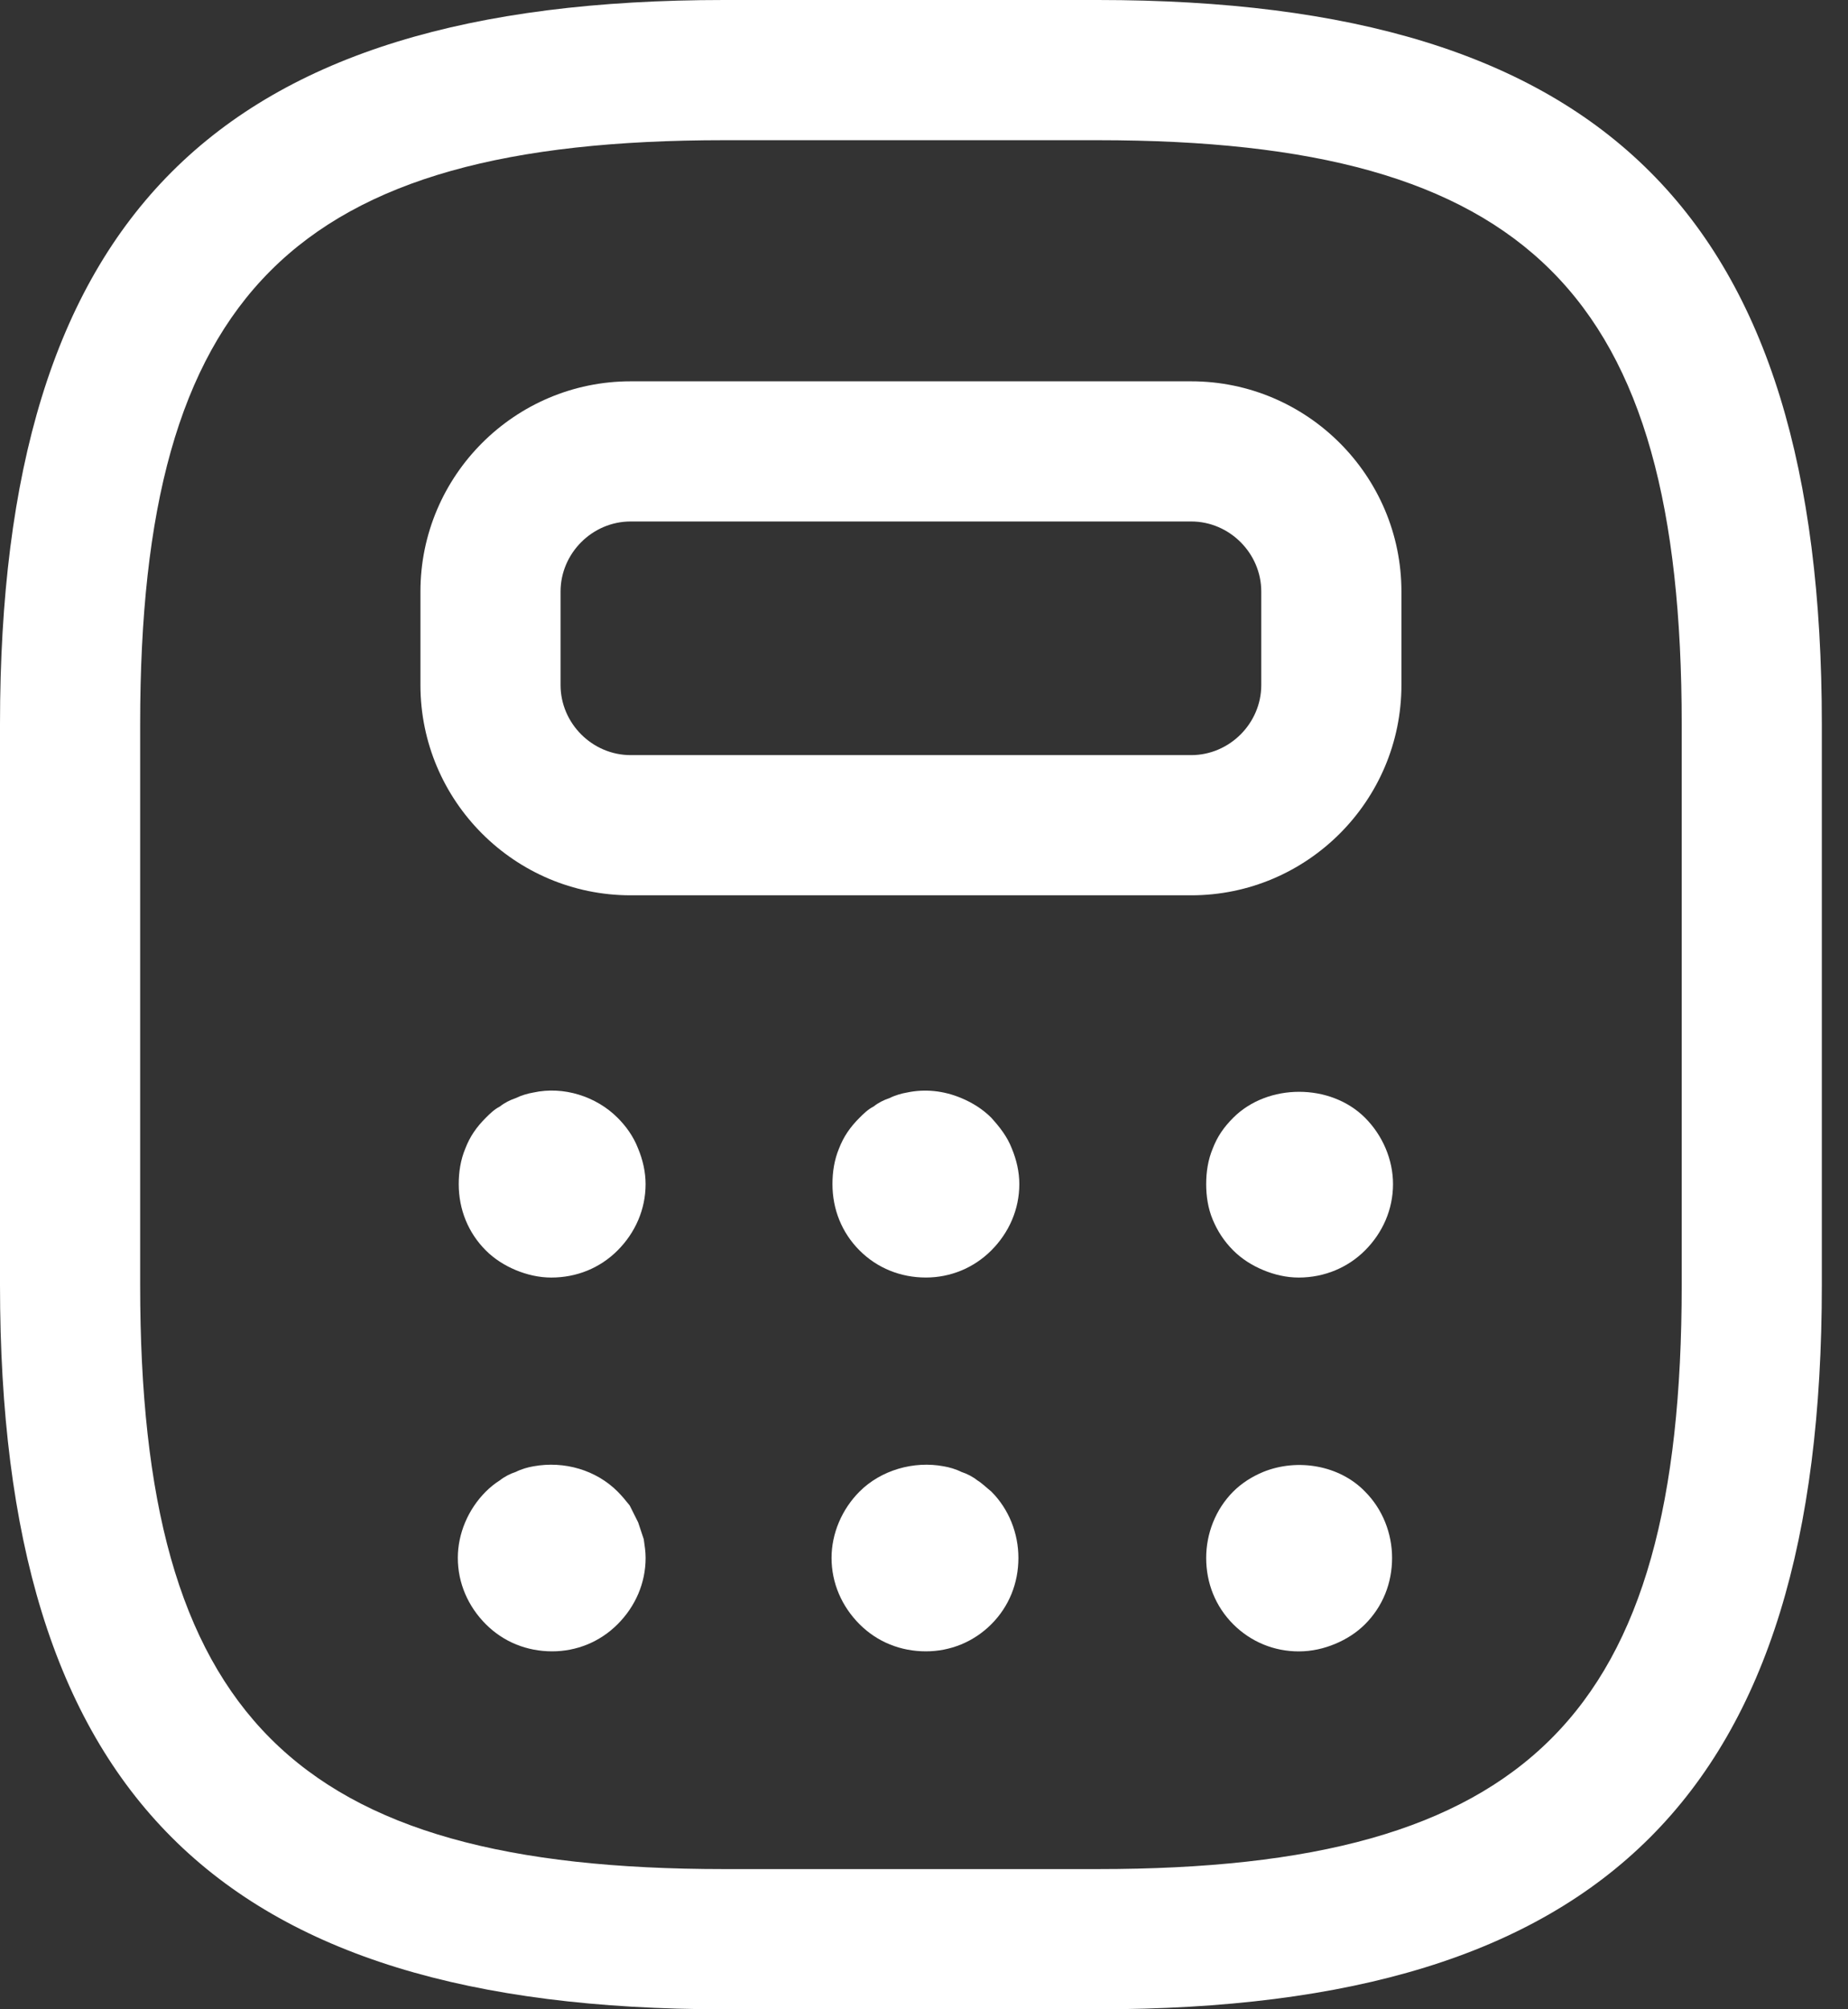 <svg width="69" height="75" viewBox="0 0 69 75" fill="none" xmlns="http://www.w3.org/2000/svg">
<rect x="0" y="0" width="69" height="75" fill="#333333" stroke="none"/>
<path d="M40.988 75H27.035C8.093 75 0 66.907 0 47.965V27.035C0 8.093 8.093 0 27.035 0H40.988C59.93 0 68.023 8.093 68.023 27.035V47.965C68.023 66.907 59.93 75 40.988 75ZM27.035 5.233C10.954 5.233 5.233 10.954 5.233 27.035V47.965C5.233 64.046 10.954 69.767 27.035 69.767H40.988C57.07 69.767 62.791 64.046 62.791 47.965V27.035C62.791 10.954 57.07 5.233 40.988 5.233H27.035Z" fill="white"/>
<path d="M44.477 33.419H23.547C19.221 33.419 15.698 29.896 15.698 25.57V22.082C15.698 17.756 19.221 14.233 23.547 14.233H44.477C48.802 14.233 52.326 17.756 52.326 22.082V25.57C52.326 29.896 48.802 33.419 44.477 33.419ZM23.547 19.465C22.116 19.465 20.93 20.651 20.93 22.082V25.57C20.93 27 22.116 28.186 23.547 28.186H44.477C45.907 28.186 47.093 27 47.093 25.57V22.082C47.093 20.651 45.907 19.465 44.477 19.465H23.547Z" fill="white"/>
<path d="M20.582 47.687C20.128 47.687 19.675 47.582 19.256 47.408C18.838 47.233 18.454 46.989 18.14 46.675C17.477 46.012 17.128 45.14 17.128 44.199C17.128 43.745 17.198 43.291 17.373 42.873C17.547 42.419 17.791 42.071 18.14 41.722C18.28 41.582 18.454 41.408 18.663 41.303C18.838 41.164 19.047 41.059 19.256 40.989C19.466 40.885 19.71 40.815 19.919 40.78C21.035 40.536 22.256 40.919 23.059 41.722C23.373 42.036 23.652 42.419 23.826 42.873C24 43.291 24.105 43.745 24.105 44.199C24.105 45.14 23.721 46.012 23.059 46.675C22.396 47.338 21.524 47.687 20.582 47.687Z" fill="white"/>
<path d="M34.57 47.686C33.629 47.686 32.756 47.337 32.094 46.675C31.431 46.012 31.082 45.14 31.082 44.198C31.082 43.744 31.152 43.291 31.326 42.872C31.501 42.419 31.745 42.07 32.094 41.721C32.233 41.582 32.408 41.407 32.617 41.303C32.791 41.163 33.001 41.058 33.21 40.989C33.419 40.884 33.663 40.814 33.873 40.779C34.535 40.64 35.233 40.709 35.896 40.989C36.315 41.163 36.698 41.407 37.012 41.721C37.326 42.07 37.605 42.419 37.78 42.872C37.954 43.291 38.059 43.744 38.059 44.198C38.059 45.14 37.675 46.012 37.012 46.675C36.349 47.337 35.477 47.686 34.57 47.686Z" fill="white"/>
<path d="M48.489 47.687C48.036 47.687 47.582 47.582 47.164 47.407C46.745 47.233 46.361 46.989 46.047 46.675C45.698 46.326 45.454 45.942 45.28 45.524C45.105 45.105 45.036 44.652 45.036 44.198C45.036 43.745 45.105 43.291 45.28 42.873C45.454 42.419 45.698 42.07 46.047 41.721C47.338 40.431 49.675 40.431 50.966 41.721C51.629 42.384 52.012 43.291 52.012 44.198C52.012 45.14 51.629 46.012 50.966 46.675C50.338 47.303 49.466 47.687 48.489 47.687Z" fill="white"/>
<path d="M20.617 61.639C19.676 61.639 18.803 61.291 18.141 60.628C17.478 59.965 17.094 59.093 17.094 58.151C17.094 57.244 17.478 56.337 18.141 55.674C18.28 55.535 18.49 55.36 18.664 55.256C18.838 55.116 19.048 55.011 19.257 54.942C19.466 54.837 19.71 54.767 19.92 54.732C21.071 54.523 22.257 54.872 23.059 55.674C23.234 55.849 23.373 56.023 23.513 56.197C23.617 56.407 23.722 56.616 23.827 56.825C23.897 57.035 23.966 57.244 24.036 57.453C24.071 57.697 24.106 57.907 24.106 58.151C24.106 59.093 23.722 59.965 23.059 60.628C22.397 61.291 21.524 61.639 20.617 61.639Z" fill="white"/>
<path d="M34.571 61.639C33.629 61.639 32.757 61.291 32.094 60.628C31.432 59.965 31.048 59.093 31.048 58.151C31.048 57.244 31.432 56.337 32.094 55.674C32.897 54.872 34.118 54.523 35.234 54.732C35.443 54.767 35.687 54.837 35.897 54.942C36.106 55.011 36.315 55.116 36.49 55.256C36.664 55.36 36.839 55.535 37.013 55.674C37.676 56.337 38.025 57.244 38.025 58.151C38.025 59.093 37.676 59.965 37.013 60.628C36.35 61.291 35.478 61.639 34.571 61.639Z" fill="white"/>
<path d="M48.489 61.641C47.582 61.641 46.71 61.292 46.047 60.629C45.385 59.966 45.036 59.094 45.036 58.152C45.036 57.245 45.385 56.338 46.047 55.675C46.361 55.361 46.745 55.117 47.164 54.943C48.454 54.419 50.024 54.699 50.966 55.675C51.629 56.338 51.977 57.245 51.977 58.152C51.977 59.094 51.629 59.966 50.966 60.629C50.652 60.943 50.268 61.187 49.85 61.361C49.431 61.536 48.977 61.641 48.489 61.641Z" fill="white"/>
</svg>
